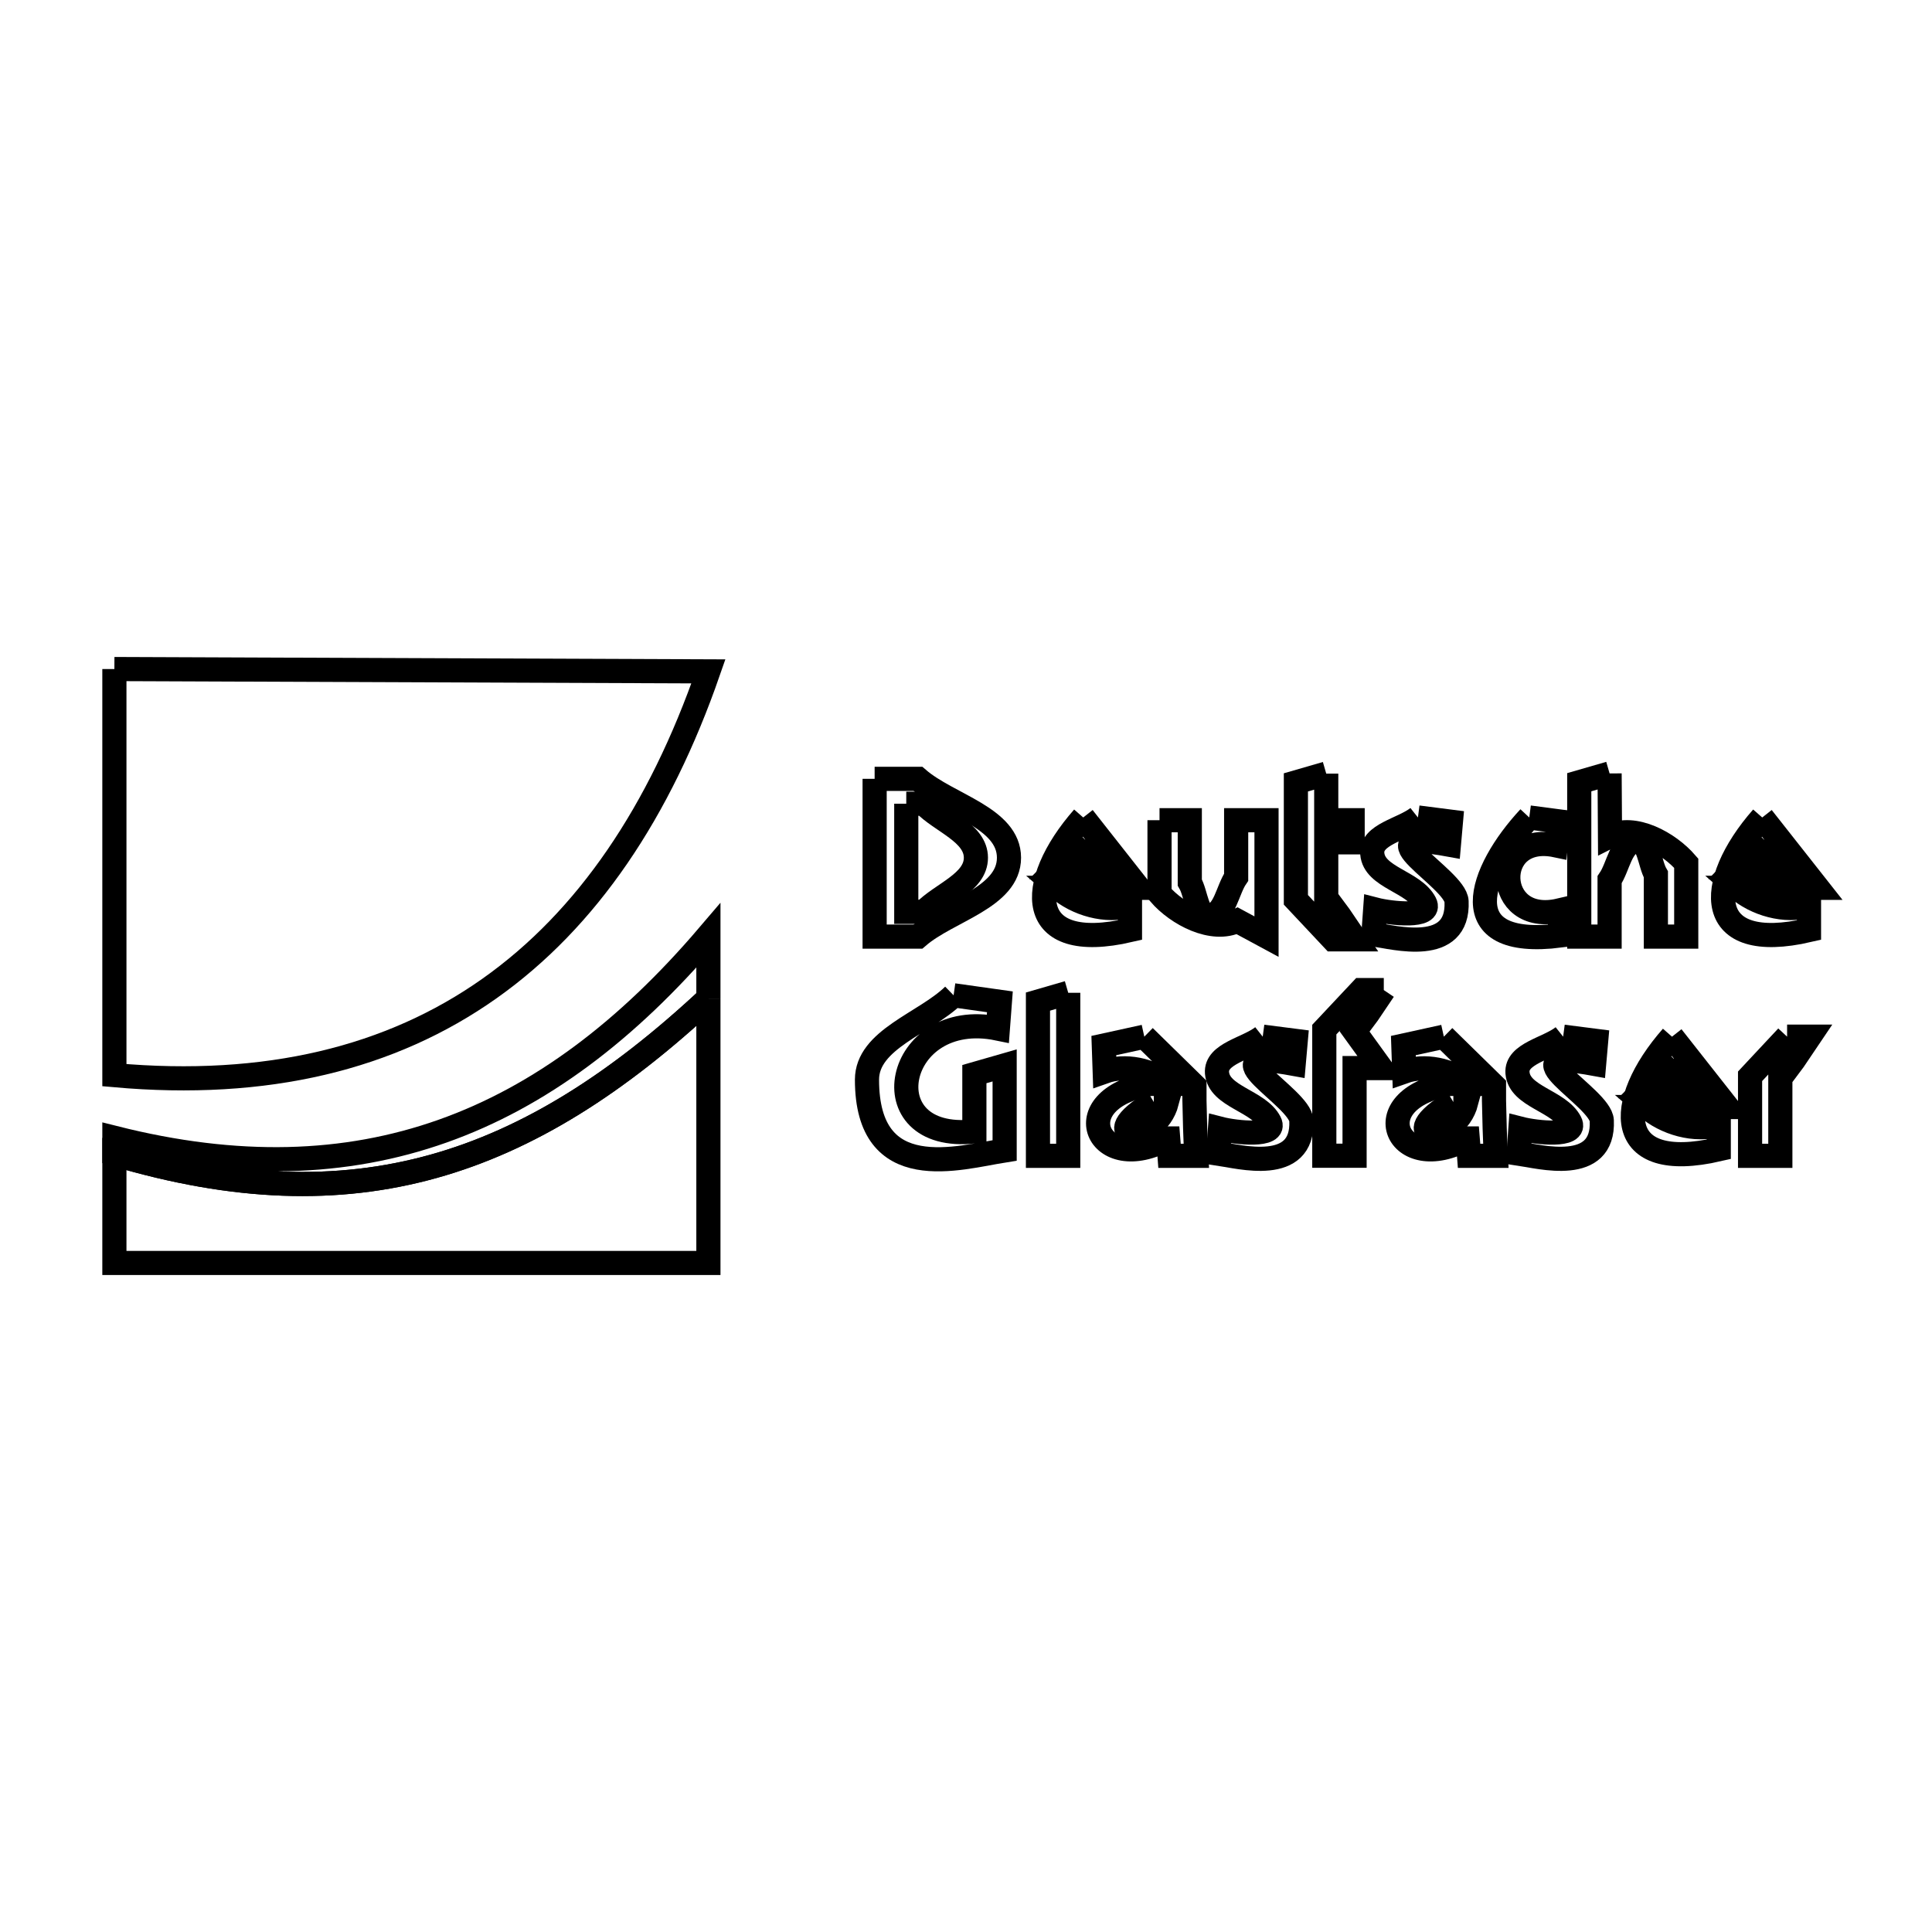 <svg xmlns="http://www.w3.org/2000/svg" viewBox="0.0 0.0 24.0 24.0" height="200px" width="200px"><path fill="none" stroke="black" stroke-width=".3" stroke-opacity="1.0"  filling="0" d="M1.421 8.311 L8.8 8.34 C8.195 10.082 7.297 11.421 6.077 12.282 C4.857 13.143 3.315 13.526 1.421 13.356 L1.421 8.311"></path>
<path fill="none" stroke="black" stroke-width=".3" stroke-opacity="1.0"  filling="0" d="M19.995 9.608 L20 10.386 C20.299 10.234 20.728 10.47 20.947 10.723 L20.947 11.635 L20.57 11.635 L20.57 10.863 C20.489 10.725 20.486 10.43 20.326 10.447 C20.133 10.469 20.105 10.768 19.995 10.928 L19.995 11.635 L19.618 11.635 L19.618 9.717 L19.995 9.608"></path>
<path fill="none" stroke="black" stroke-width=".3" stroke-opacity="1.0"  filling="0" d="M16.475 9.61 L16.475 10.189 L16.803 10.189 L16.803 10.464 L16.475 10.464 L16.475 11.155 C16.53 11.229 16.585 11.303 16.64 11.377 L16.838 11.669 L16.559 11.669 C16.405 11.505 16.252 11.342 16.098 11.178 L16.098 9.719 L16.475 9.61"></path>
<path fill="none" stroke="black" stroke-width=".3" stroke-opacity="1.0"  filling="0" d="M10.865 9.675 L11.402 9.675 C11.779 10.002 12.534 10.156 12.534 10.655 C12.534 11.154 11.779 11.309 11.402 11.635 L10.865 11.635 L10.865 9.675"></path>
<path fill="none" stroke="black" stroke-width=".3" stroke-opacity="1.0"  filling="0" d="M11.258 9.984 L11.478 9.984 C11.693 10.208 12.123 10.345 12.123 10.655 C12.123 10.966 11.693 11.103 11.478 11.327 L11.258 11.327 L11.258 9.984"></path>
<path fill="none" stroke="black" stroke-width=".3" stroke-opacity="1.0"  filling="0" d="M13.456 10.155 L13.456 10.155 C13.685 10.446 13.915 10.738 14.144 11.029 L13.144 11.029 C13.374 11.232 13.744 11.337 14.037 11.248 L14.037 11.554 C12.729 11.857 12.734 10.977 13.456 10.155 L13.456 10.155"></path>
<path fill="none" stroke="black" stroke-width=".3" stroke-opacity="1.0"  filling="0" d="M17.614 10.155 L17.614 10.155 C17.751 10.173 17.887 10.191 18.024 10.208 L17.999 10.492 C16.866 10.285 18.081 10.906 18.094 11.197 C18.124 11.866 17.32 11.645 17.061 11.607 L17.083 11.298 C17.284 11.35 17.796 11.401 17.701 11.217 C17.564 10.951 17.071 10.902 17.047 10.605 C17.027 10.364 17.425 10.305 17.614 10.155 L17.614 10.155"></path>
<path fill="none" stroke="black" stroke-width=".3" stroke-opacity="1.0"  filling="0" d="M18.997 10.155 L18.997 10.155 C19.119 10.171 19.24 10.187 19.362 10.203 L19.328 10.501 C18.52 10.332 18.546 11.502 19.37 11.31 L19.387 11.621 C18.018 11.795 18.376 10.821 18.997 10.155 L18.997 10.155"></path>
<path fill="none" stroke="black" stroke-width=".3" stroke-opacity="1.0"  filling="0" d="M21.891 10.155 L21.891 10.155 C22.12 10.446 22.349 10.738 22.579 11.029 L21.579 11.029 C21.808 11.232 22.179 11.337 22.472 11.248 L22.472 11.554 C21.164 11.857 21.168 10.978 21.891 10.155 L21.891 10.155"></path>
<path fill="none" stroke="black" stroke-width=".3" stroke-opacity="1.0"  filling="0" d="M14.404 10.189 L14.78 10.189 L14.78 10.962 C14.862 11.1 14.865 11.395 15.025 11.377 C15.218 11.355 15.246 11.057 15.356 10.897 L15.356 10.189 L15.733 10.189 L15.733 11.635 L15.37 11.439 C15.063 11.588 14.627 11.36 14.404 11.102 L14.404 10.189"></path>
<path fill="none" stroke="black" stroke-width=".3" stroke-opacity="1.0"  filling="0" d="M13.479 10.43 L13.479 10.43 C13.581 10.544 13.683 10.657 13.785 10.77 L13.144 10.77 C13.256 10.657 13.367 10.544 13.479 10.43 L13.479 10.43"></path>
<path fill="none" stroke="black" stroke-width=".3" stroke-opacity="1.0"  filling="0" d="M21.913 10.43 L21.913 10.43 C22.015 10.544 22.117 10.657 22.219 10.77 L21.579 10.77 C21.69 10.657 21.802 10.544 21.913 10.43 L21.913 10.43"></path>
<path fill="none" stroke="black" stroke-width=".3" stroke-opacity="1.0"  filling="0" d="M17.19 12.299 L16.993 12.591 C16.938 12.665 16.883 12.739 16.827 12.813 L17.156 13.268 L16.827 13.268 L16.827 14.357 L16.451 14.357 L16.451 12.79 C16.605 12.626 16.758 12.463 16.912 12.299 L17.19 12.299"></path>
<path fill="none" stroke="black" stroke-width=".3" stroke-opacity="1.0"  filling="0" d="M13.27 12.333 L13.27 14.358 L12.894 14.358 L12.894 12.442 L13.27 12.333"></path>
<path fill="none" stroke="black" stroke-width=".3" stroke-opacity="1.0"  filling="0" d="M11.846 12.364 L11.846 12.364 C12.038 12.391 12.229 12.418 12.421 12.445 L12.396 12.777 C11.115 12.513 10.778 14.199 12.104 14.055 L12.104 13.343 L12.48 13.235 L12.48 14.291 C11.911 14.381 10.77 14.733 10.77 13.412 C10.77 12.911 11.487 12.713 11.846 12.364 L11.846 12.364"></path>
<path fill="none" stroke="black" stroke-width=".3" stroke-opacity="1.0"  filling="0" d="M8.8 12.404 L8.8 15.689 L1.421 15.689 L1.421 14.336 C2.909 14.78 4.192 14.821 5.384 14.489 C6.575 14.157 7.676 13.452 8.8 12.404 L8.8 12.404"></path>
<path fill="none" stroke="black" stroke-width=".3" stroke-opacity="1.0"  filling="0" d="M8.8 12.404 L8.8 12.404 C7.676 13.452 6.575 14.157 5.384 14.489 C4.192 14.821 2.909 14.78 1.421 14.336 L1.421 14.135 C2.946 14.52 4.287 14.481 5.499 14.051 C6.71 13.622 7.793 12.801 8.8 11.621 L8.8 12.404"></path>
<path fill="none" stroke="black" stroke-width=".3" stroke-opacity="1.0"  filling="0" d="M14.215 12.878 L14.215 12.878 C14.423 13.081 14.631 13.284 14.838 13.488 L14.838 13.673 C14.842 13.902 14.849 14.13 14.861 14.358 L14.529 14.358 C14.524 14.286 14.518 14.214 14.512 14.142 L14.507 14.142 C13.631 14.632 13.199 13.654 14.288 13.465 L14.496 13.465 C14.306 13.284 13.971 13.223 13.723 13.311 L13.712 12.988 C13.88 12.951 14.047 12.915 14.215 12.878 L14.215 12.878"></path>
<path fill="none" stroke="black" stroke-width=".3" stroke-opacity="1.0"  filling="0" d="M15.686 12.878 L15.686 12.878 C15.822 12.896 15.959 12.914 16.096 12.931 L16.071 13.215 C14.938 13.008 16.153 13.628 16.166 13.92 C16.195 14.589 15.392 14.368 15.132 14.33 L15.155 14.021 C15.356 14.073 15.868 14.124 15.773 13.94 C15.636 13.674 15.143 13.625 15.118 13.328 C15.099 13.087 15.496 13.028 15.686 12.878 L15.686 12.878"></path>
<path fill="none" stroke="black" stroke-width=".3" stroke-opacity="1.0"  filling="0" d="M17.936 12.878 L17.936 12.878 C18.143 13.081 18.351 13.284 18.559 13.488 L18.559 13.673 C18.563 13.902 18.57 14.13 18.582 14.358 L18.25 14.358 C18.245 14.286 18.239 14.214 18.233 14.142 L18.228 14.142 C17.352 14.632 16.919 13.654 18.009 13.465 L18.216 13.465 C18.027 13.284 17.692 13.223 17.444 13.311 L17.433 12.988 C17.6 12.951 17.768 12.915 17.936 12.878 L17.936 12.878"></path>
<path fill="none" stroke="black" stroke-width=".3" stroke-opacity="1.0"  filling="0" d="M19.418 12.878 L19.418 12.878 C19.555 12.896 19.691 12.914 19.828 12.931 L19.803 13.215 C18.67 13.008 19.886 13.628 19.898 13.92 C19.928 14.589 19.125 14.368 18.865 14.33 L18.887 14.021 C19.089 14.073 19.601 14.124 19.505 13.94 C19.368 13.674 18.875 13.625 18.851 13.328 C18.831 13.087 19.229 13.028 19.418 12.878 L19.418 12.878"></path>
<path fill="none" stroke="black" stroke-width=".3" stroke-opacity="1.0"  filling="0" d="M20.77 12.878 L20.77 12.878 C20.999 13.169 21.229 13.461 21.458 13.752 L20.458 13.752 C20.688 13.955 21.058 14.06 21.351 13.971 L21.351 14.277 C20.043 14.58 20.047 13.7 20.77 12.878 L20.77 12.878"></path>
<path fill="none" stroke="black" stroke-width=".3" stroke-opacity="1.0"  filling="0" d="M22.2 12.878 L22.479 12.878 L22.282 13.17 C22.227 13.244 22.171 13.318 22.116 13.392 L22.116 14.358 L21.74 14.358 L21.74 13.37 C21.893 13.206 22.047 13.042 22.2 12.878 L22.2 12.878"></path>
<path fill="none" stroke="black" stroke-width=".3" stroke-opacity="1.0"  filling="0" d="M20.792 13.153 L20.792 13.153 C20.894 13.267 20.996 13.38 21.098 13.493 L20.458 13.493 C20.569 13.38 20.681 13.267 20.792 13.153 L20.792 13.153"></path>
<path fill="none" stroke="black" stroke-width=".3" stroke-opacity="1.0"  filling="0" d="M14.333 13.69 L14.496 13.69 C14.352 14.232 13.54 14.163 14.333 13.69 L14.333 13.69"></path>
<path fill="none" stroke="black" stroke-width=".3" stroke-opacity="1.0"  filling="0" d="M18.054 13.69 L18.216 13.69 C18.073 14.232 17.261 14.163 18.054 13.69 L18.054 13.69"></path></svg>